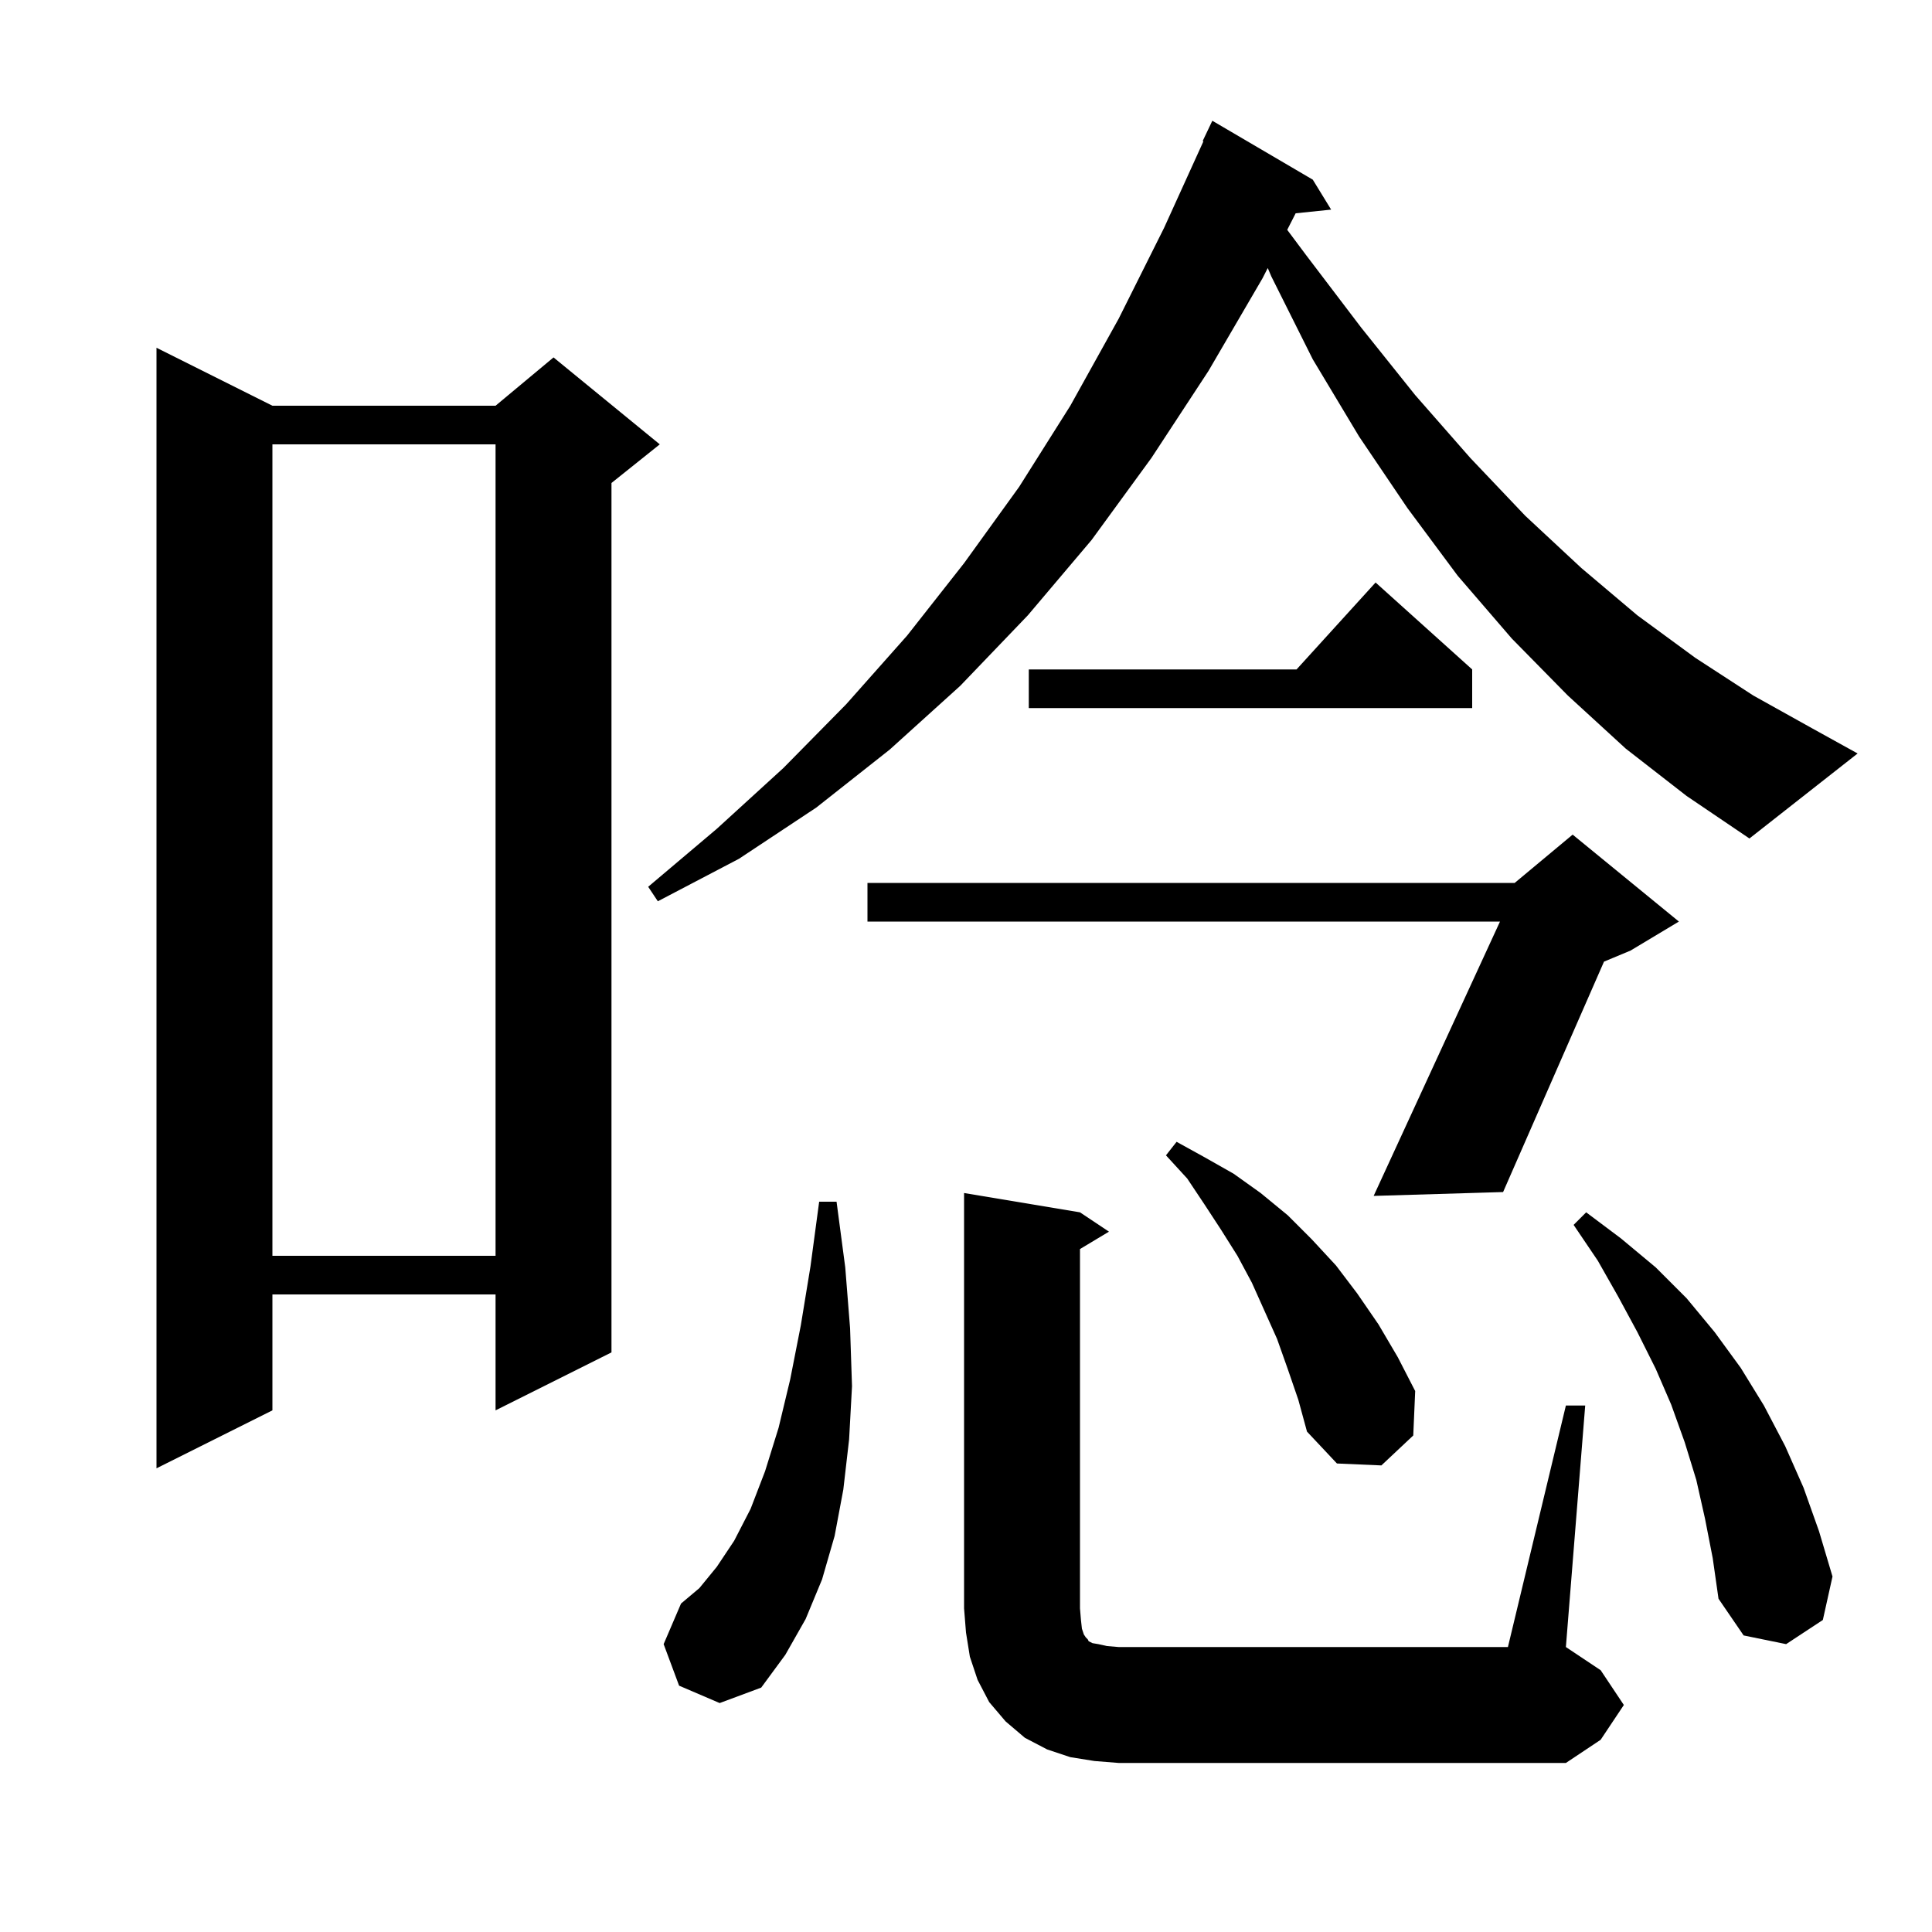 <svg xmlns="http://www.w3.org/2000/svg" xmlns:xlink="http://www.w3.org/1999/xlink" version="1.1" baseProfile="full" viewBox="0 0 200 200" width="200" height="200">
<g fill="black">
<path d="M 113.3 182.3 L 110.8 181.9 L 108.4 181.1 L 106.1 179.9 L 104.1 178.2 L 102.4 176.2 L 101.2 173.9 L 100.4 171.5 L 100.0 169.0 L 99.8 166.5 L 99.8 123.5 L 111.8 125.5 L 114.8 127.5 L 111.8 129.3 L 111.8 166.5 L 111.9 167.7 L 112.0 168.6 L 112.2 169.2 L 112.4 169.5 L 112.6 169.7 L 112.7 169.9 L 113.1 170.1 L 113.7 170.2 L 114.6 170.4 L 115.8 170.5 L 156.1 170.5 L 162.1 145.5 L 164.1 145.5 L 162.1 170.5 L 165.7 172.9 L 168.1 176.5 L 165.7 180.1 L 162.1 182.5 L 115.8 182.5 Z M 70.3 174.5 L 68.7 170.2 L 70.5 166.0 L 72.4 164.4 L 74.2 162.2 L 76.0 159.5 L 77.7 156.2 L 79.2 152.3 L 80.6 147.8 L 81.8 142.8 L 82.9 137.2 L 83.9 131.1 L 84.8 124.4 L 86.6 124.4 L 87.5 131.2 L 88.0 137.5 L 88.2 143.5 L 87.9 149.0 L 87.3 154.2 L 86.4 159.0 L 85.1 163.5 L 83.4 167.6 L 81.3 171.3 L 78.8 174.7 L 74.5 176.3 Z M 176.5 157.2 L 175.6 153.2 L 174.4 149.3 L 173.0 145.4 L 171.4 141.7 L 169.5 137.9 L 167.5 134.2 L 165.4 130.5 L 162.9 126.8 L 164.2 125.5 L 167.8 128.2 L 171.4 131.2 L 174.6 134.4 L 177.5 137.9 L 180.2 141.6 L 182.6 145.5 L 184.8 149.7 L 186.7 154.0 L 188.3 158.5 L 189.7 163.2 L 188.7 167.7 L 184.9 170.2 L 180.5 169.3 L 177.9 165.5 L 177.3 161.3 Z M 28.2 42.0 L 51.3 42.0 L 57.3 37.0 L 68.3 46.0 L 63.3 50.0 L 63.3 140.0 L 51.3 146.0 L 51.3 134.0 L 28.2 134.0 L 28.2 146.0 L 16.2 152.0 L 16.2 36.0 Z M 133.3 141.7 L 132.2 138.6 L 129.6 132.8 L 128.1 130.0 L 126.4 127.3 L 124.7 124.7 L 122.9 122.0 L 120.7 119.6 L 121.8 118.2 L 124.7 119.8 L 127.7 121.5 L 130.5 123.5 L 133.3 125.8 L 135.8 128.3 L 138.3 131.0 L 140.5 133.9 L 142.7 137.1 L 144.7 140.5 L 146.5 144.0 L 146.3 148.6 L 143.0 151.7 L 138.4 151.5 L 135.3 148.2 L 134.4 144.9 Z M 28.2 46.0 L 28.2 130.0 L 51.3 130.0 L 51.3 46.0 Z M 173.8 95.4 L 168.8 98.4 L 166.046 99.548 L 155.6 123.4 L 142.2 123.8 L 155.279 95.4 L 89.8 95.4 L 89.8 91.4 L 156.8 91.4 L 162.8 86.4 Z M 168.3 77.5 L 162.3 72.0 L 156.5 66.1 L 150.9 59.6 L 145.7 52.6 L 140.7 45.2 L 135.9 37.2 L 131.6 28.6 L 131.238 27.745 L 130.7 28.8 L 125.1 38.4 L 119.2 47.4 L 113.0 55.9 L 106.4 63.7 L 99.4 71.0 L 92.1 77.6 L 84.5 83.6 L 76.5 88.9 L 68.1 93.3 L 67.1 91.8 L 74.2 85.8 L 81.1 79.5 L 87.6 72.9 L 93.9 65.8 L 99.8 58.3 L 105.5 50.4 L 110.8 42.0 L 115.8 33.0 L 120.5 23.6 L 124.578 14.628 L 124.5 14.6 L 125.5 12.5 L 135.9 18.6 L 137.8 21.7 L 134.126 22.08 L 133.253 23.793 L 135.2 26.4 L 140.9 33.9 L 146.5 40.9 L 152.2 47.4 L 157.9 53.4 L 163.7 58.8 L 169.5 63.7 L 175.5 68.1 L 181.5 72.0 L 187.6 75.4 L 192.3 78.0 L 181.1 86.8 L 174.6 82.4 Z M 152.4 69.3 L 152.4 73.3 L 106.5 73.3 L 106.5 69.3 L 134.218 69.3 L 142.4 60.3 Z " />
</g>
</svg>

